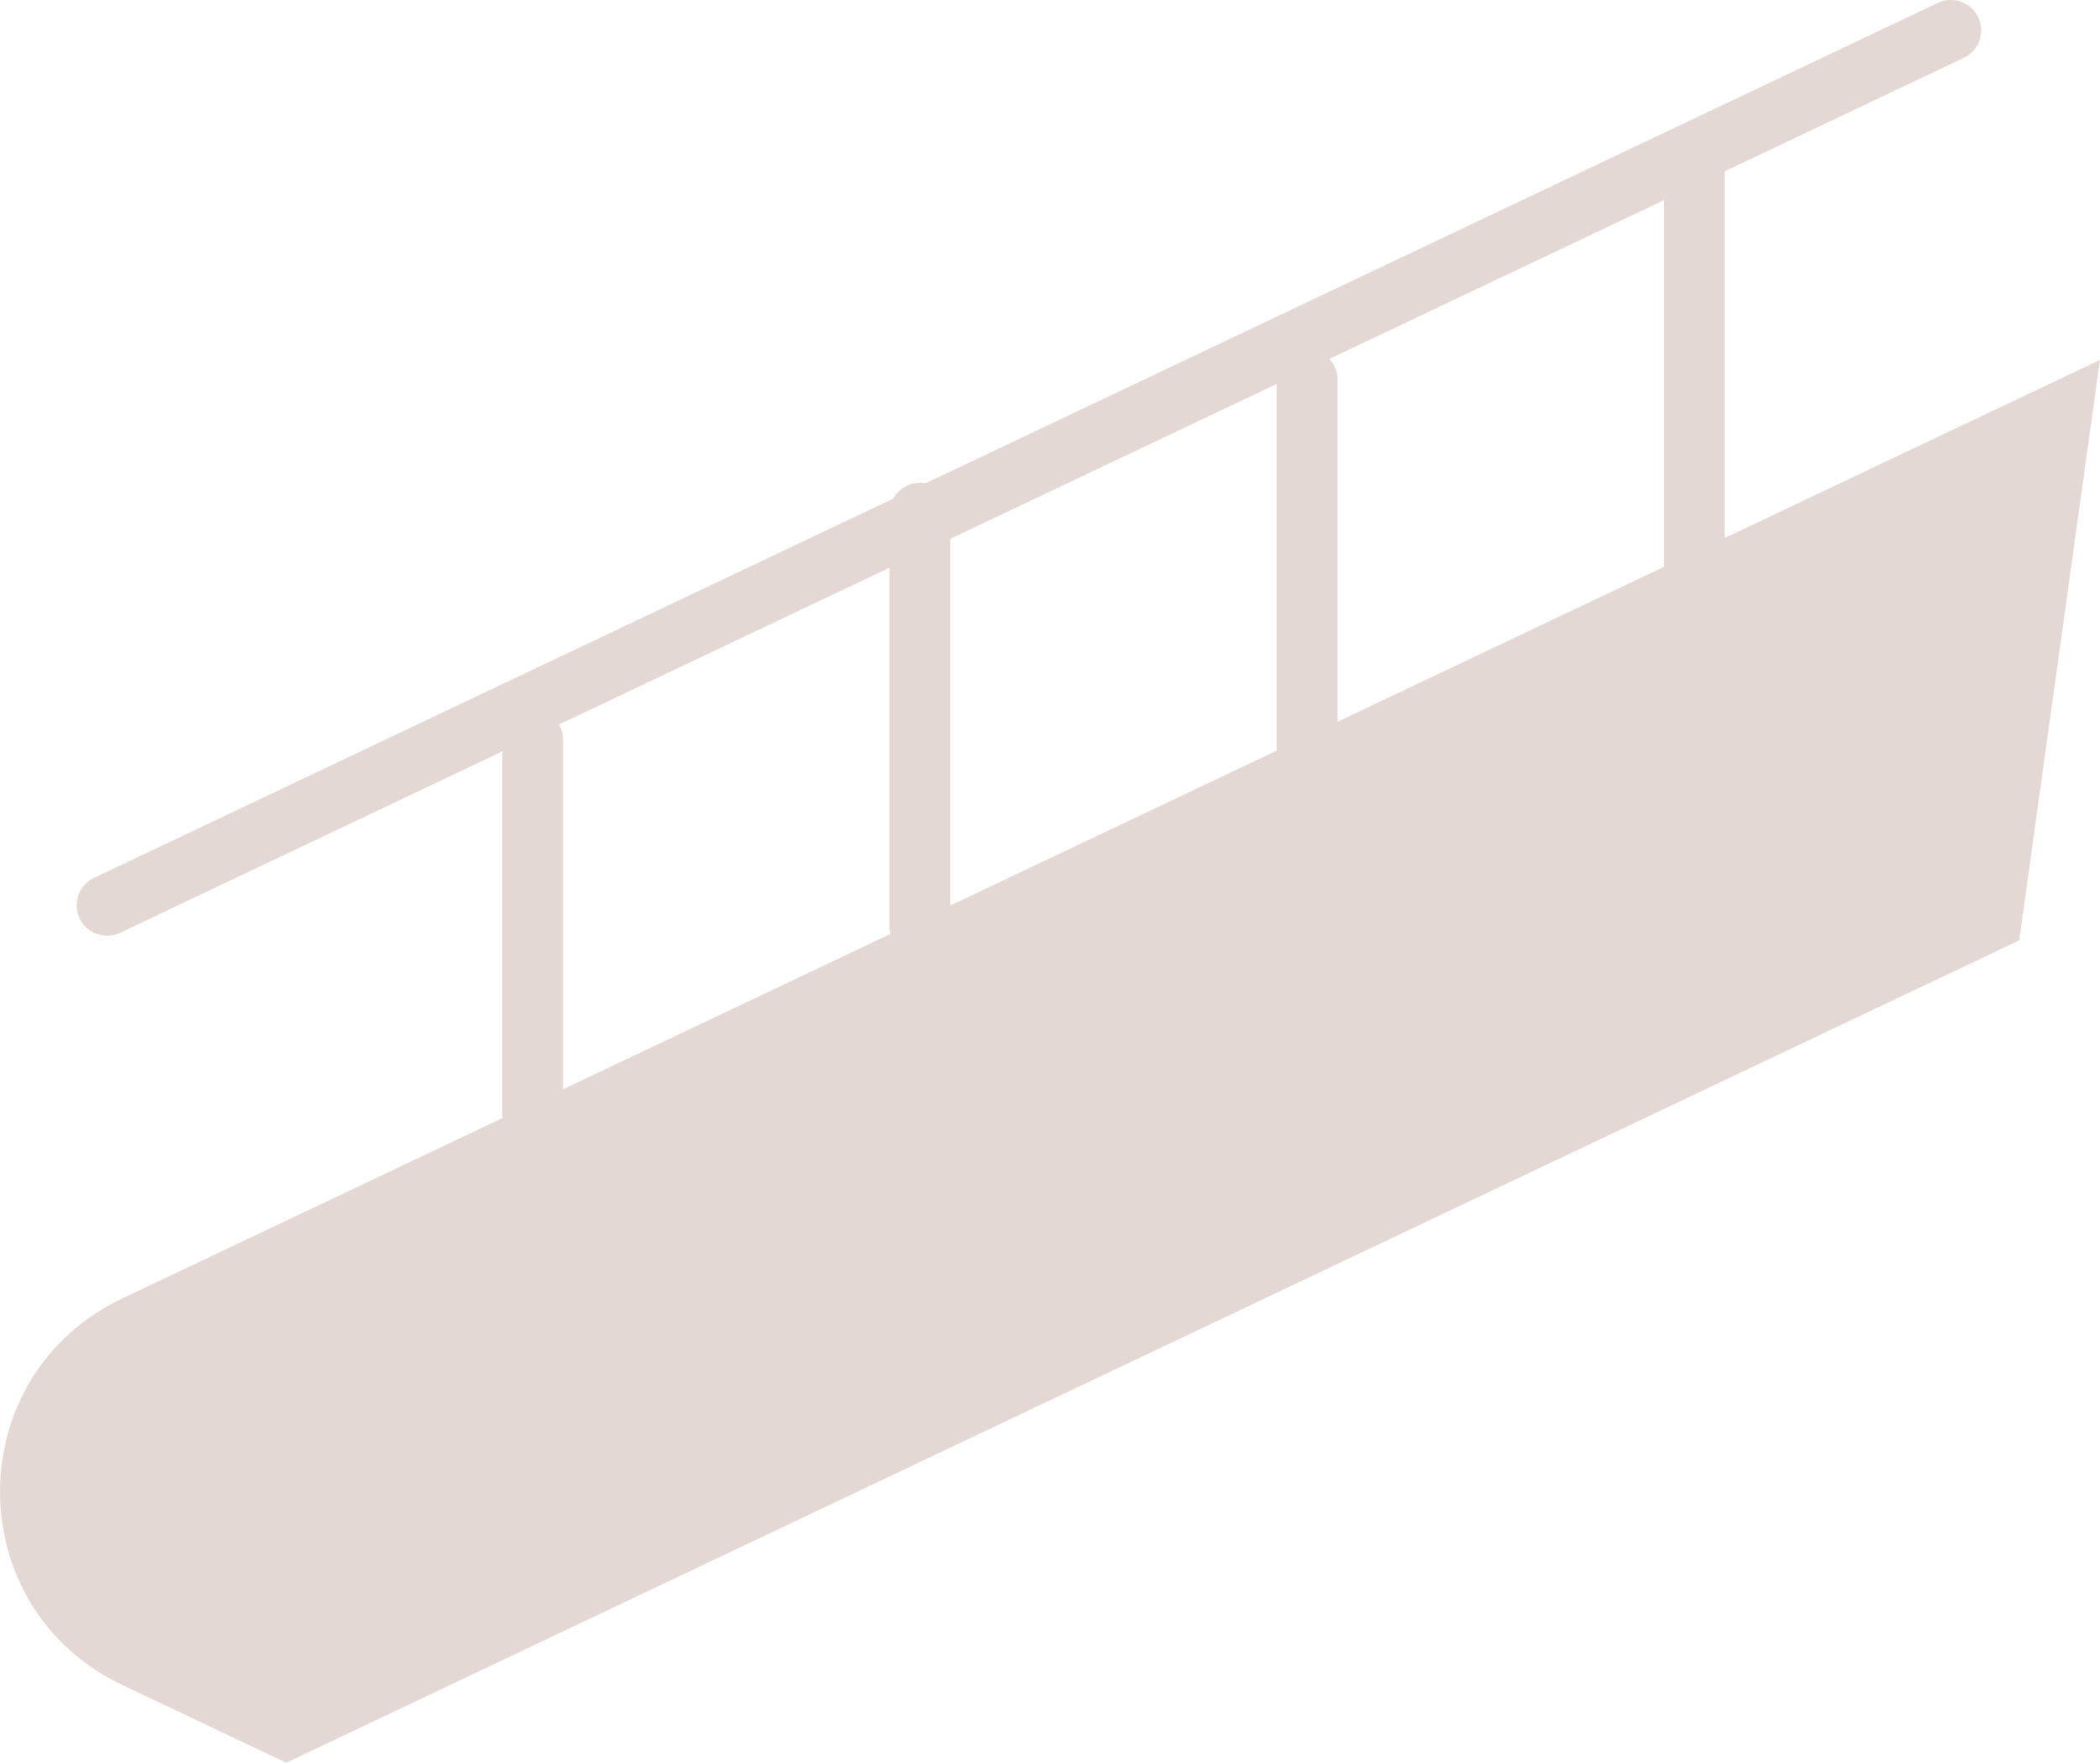 <?xml version="1.0" encoding="UTF-8"?><svg id="uuid-2c0187fd-4682-4ef5-b782-d3486fc72282" xmlns="http://www.w3.org/2000/svg" viewBox="0 0 310.93 261.01"><g id="uuid-fe403c28-2627-4cab-a052-32a25d1aab0e"><g><g><line x1="288.84" y1="4.5" x2="15.85" y2="134.06" style="fill:none; stroke:#e3d8d4; stroke-linecap:round; stroke-miterlimit:10; stroke-width:9px;"/><line x1="78.87" y1="109.57" x2="78.87" y2="170.8" style="fill:none; stroke:#e3d8d4; stroke-linecap:round; stroke-miterlimit:10; stroke-width:9px;"/><line x1="136.2" y1="75.99" x2="136.2" y2="137.22" style="fill:none; stroke:#e3d8d4; stroke-linecap:round; stroke-miterlimit:10; stroke-width:9px;"/><line x1="193.53" y1="56.22" x2="193.53" y2="117.46" style="fill:none; stroke:#e3d8d4; stroke-linecap:round; stroke-miterlimit:10; stroke-width:9px;"/><line x1="250.86" y1="22.68" x2="250.86" y2="83.91" style="fill:none; stroke:#e3d8d4; stroke-linecap:round; stroke-miterlimit:10; stroke-width:9px;"/></g><path d="m298.97,139.23l11.95-85.93L18.09,192.28c-24.11,11.45-24.11,45.76,0,57.21l24.29,11.53,256.6-121.78Z" style="fill:#e3d8d4;"/></g></g></svg>